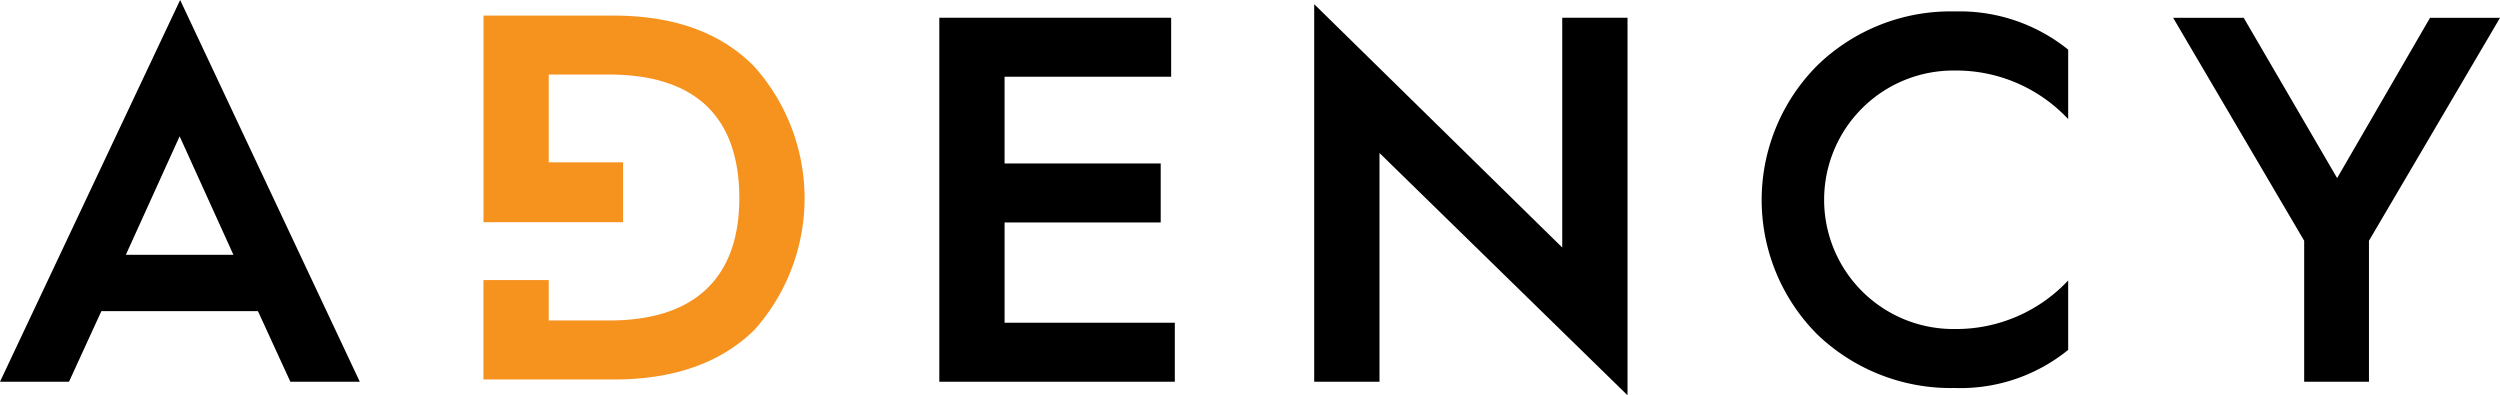 <svg id="Group_12" data-name="Group 12" xmlns="http://www.w3.org/2000/svg" width="145.282" height="22.971" viewBox="0 0 145.282 22.971">
  <path id="Path_3" data-name="Path 3" d="M362.865,302.077l10.469-22.182,10.439,22.182h-4.035l-1.882-4.1h-9.1l-1.881,4.1Zm7.313-7.374h6.252l-3.126-6.888Z" transform="translate(-362.865 -279.895)"/>
  <path id="Path_4" data-name="Path 4" d="M427.227,302.262v-21.15H440.7v3.429h-9.68v5.037h9.073v3.43H431.02v5.826h9.893v3.429Z" transform="translate(-372.641 -280.08)"/>
  <path id="Path_5" data-name="Path 5" d="M452.914,302.121V280.182l14.414,14.141V280.971h3.794V302.91l-14.414-14.08v13.291Z" transform="translate(-376.542 -279.939)"/>
  <path id="Path_6" data-name="Path 6" d="M501.387,282.9v4.036a8.91,8.91,0,0,0-6.585-2.822,7.511,7.511,0,1,0,0,15.021,8.911,8.911,0,0,0,6.585-2.823v4.036a9.935,9.935,0,0,1-6.585,2.215,11.212,11.212,0,0,1-7.981-3.1,11.063,11.063,0,0,1,0-15.658,11.109,11.109,0,0,1,7.981-3.125A10.046,10.046,0,0,1,501.387,282.9Z" transform="translate(-381.199 -280.015)"/>
  <path id="Path_7" data-name="Path 7" d="M519.383,302.262V294.07l-7.616-12.957h4.1l5.431,9.316,5.4-9.316h4.067l-7.617,12.957v8.193Z" transform="translate(-385.481 -280.08)"/>
  <path id="Path_8" data-name="Path 8" d="M411.713,283.907c-1.942-1.972-4.673-2.943-8.163-2.943h-7.556v11.357h0v.648h8.111v-3.48h-4.319v-5.1h3.489c5.311,0,7.586,2.731,7.586,7.192,0,4.339-2.306,7.1-7.556,7.1h-3.52v-2.349h-3.794v5.778h7.586c3.49,0,6.221-.971,8.163-2.883a11.488,11.488,0,0,0-.031-15.325Z" transform="translate(-367.897 -280.057)" fill="#f6921e"/>
</svg>
